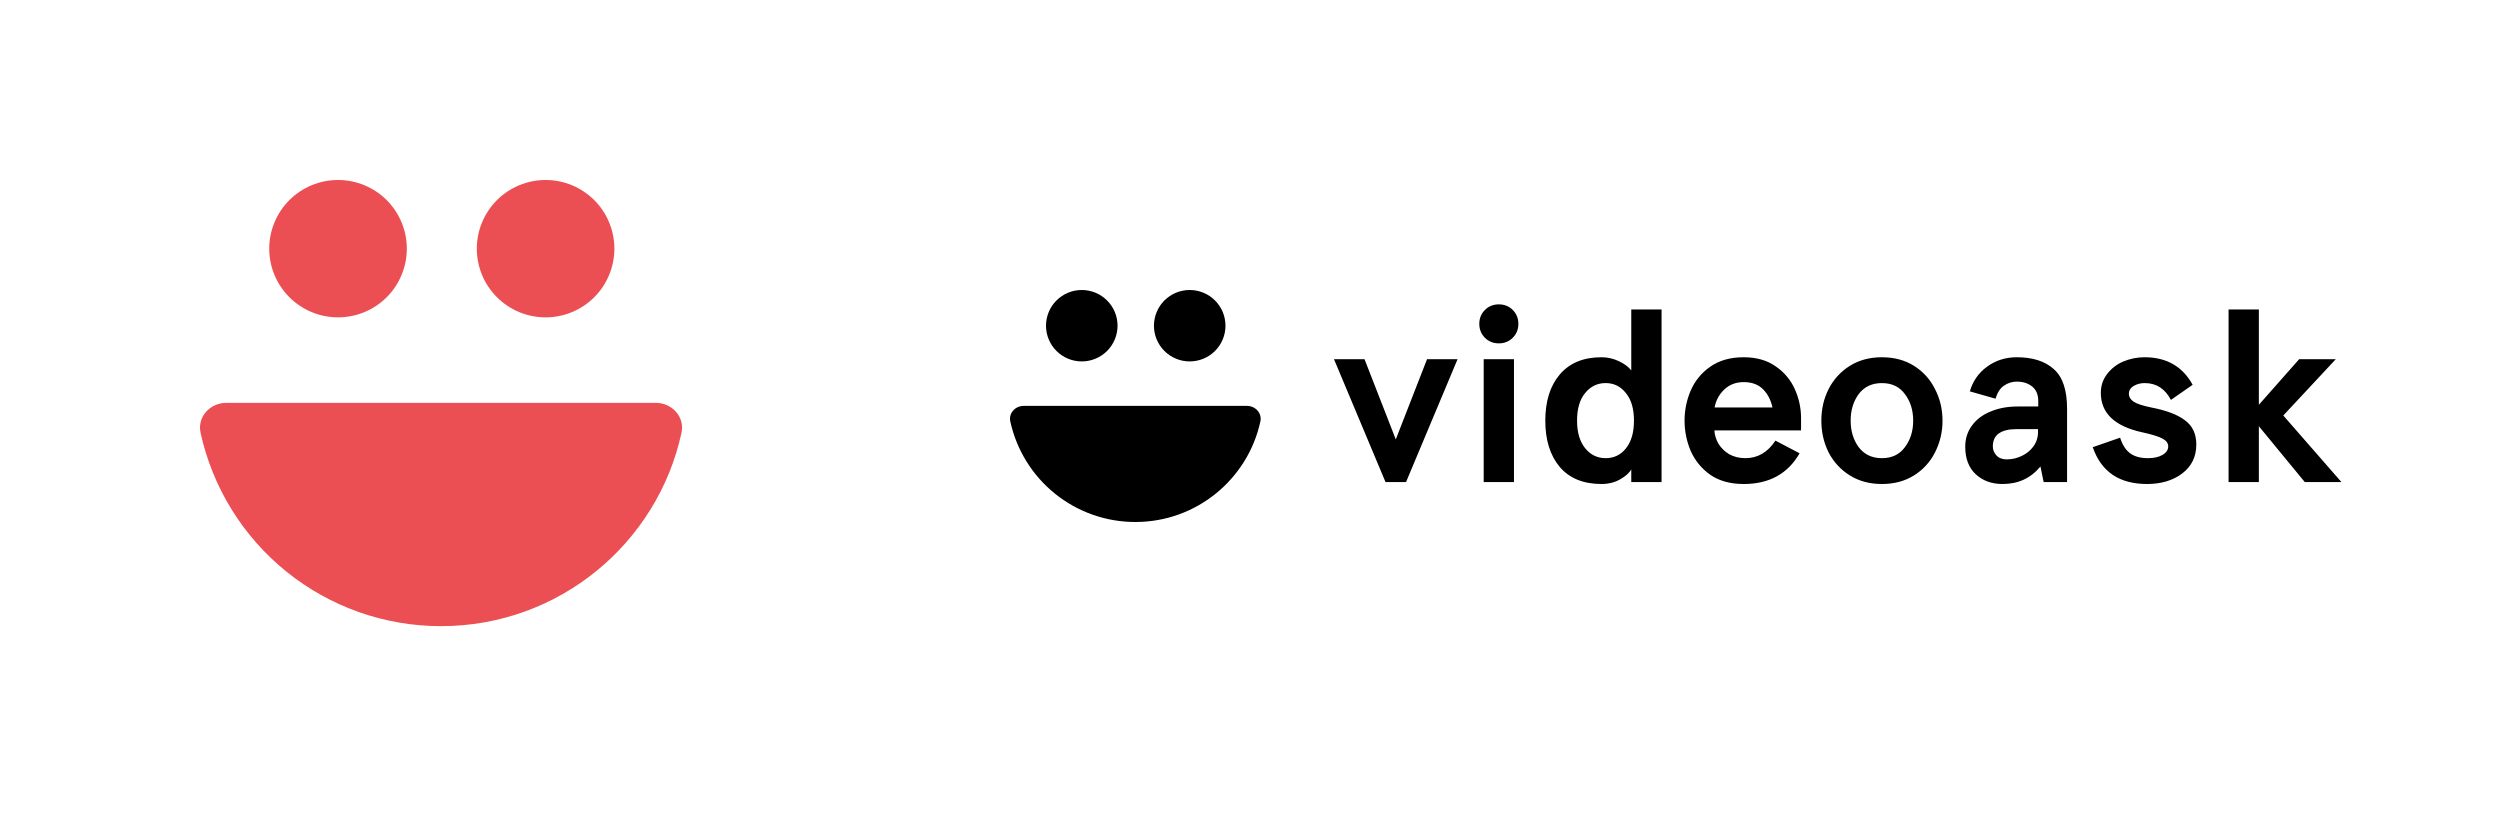 <svg width="250" height="82" viewBox="0 0 250 82" fill="none" xmlns="http://www.w3.org/2000/svg">
<path d="M54.56 31.735C52.737 31.736 50.989 31.014 49.699 29.726C48.409 28.439 47.683 26.692 47.681 24.869C47.682 23.967 47.86 23.073 48.206 22.239C48.552 21.406 49.058 20.648 49.697 20.01C50.335 19.372 51.093 18.867 51.927 18.522C52.762 18.177 53.655 18 54.558 18C55.461 17.999 56.355 18.176 57.189 18.52C58.023 18.865 58.782 19.371 59.421 20.008C60.06 20.646 60.567 21.403 60.913 22.237C61.259 23.071 61.438 23.965 61.439 24.867C61.438 25.77 61.259 26.664 60.913 27.497C60.567 28.331 60.06 29.089 59.421 29.726C58.782 30.364 58.023 30.87 57.189 31.214C56.355 31.559 55.461 31.736 54.558 31.735H54.56ZM33.804 31.735C32.901 31.736 32.008 31.559 31.173 31.214C30.339 30.87 29.581 30.364 28.942 29.727C28.303 29.09 27.796 28.332 27.449 27.499C27.103 26.665 26.924 25.772 26.923 24.869C26.924 23.966 27.102 23.072 27.448 22.238C27.794 21.404 28.301 20.647 28.94 20.009C29.579 19.371 30.338 18.865 31.172 18.521C32.007 18.176 32.901 17.999 33.804 18C34.707 17.999 35.6 18.176 36.435 18.521C37.269 18.866 38.027 19.371 38.666 20.009C39.304 20.647 39.811 21.404 40.157 22.238C40.504 23.071 40.682 23.965 40.683 24.867C40.682 25.77 40.504 26.663 40.157 27.497C39.811 28.331 39.304 29.088 38.666 29.726C38.027 30.363 37.269 30.869 36.435 31.214C35.6 31.558 34.707 31.735 33.804 31.735ZM22.629 40.286C21.002 40.286 19.714 41.687 20.056 43.275C21.256 48.758 24.295 53.666 28.669 57.184C33.043 60.703 38.489 62.619 44.102 62.615C55.898 62.615 65.756 54.333 68.15 43.275C68.493 41.687 67.204 40.286 65.577 40.286H22.629Z" fill="#EB4E53"/>
<g clip-path="url(#clip0_401_181)">
<path d="M133.4 35.92H136.452L139.578 43.94L142.704 35.92H145.757L140.603 48.206H138.552L133.399 35.92H133.4ZM160.148 48.4C158.34 48.4 156.948 47.832 155.972 46.694C155.01 45.54 154.53 43.997 154.53 42.062C154.53 40.129 155.01 38.592 155.971 37.455C156.948 36.302 158.341 35.725 160.147 35.725C160.747 35.724 161.339 35.857 161.881 36.115C162.435 36.375 162.851 36.683 163.127 37.041V30.947H166.156V48.206H163.127V46.938C162.932 47.295 162.557 47.628 162.004 47.938C161.466 48.246 160.848 48.4 160.148 48.4ZM160.563 45.816C161.393 45.816 162.069 45.491 162.59 44.842C163.127 44.175 163.396 43.25 163.396 42.062C163.396 40.876 163.127 39.958 162.59 39.308C162.069 38.642 161.393 38.308 160.563 38.308C159.733 38.308 159.049 38.642 158.511 39.308C157.974 39.958 157.705 40.876 157.705 42.062C157.705 43.232 157.975 44.15 158.511 44.817C159.049 45.483 159.733 45.816 160.563 45.816ZM174.366 48.4C173.03 48.4 171.916 48.092 171.02 47.474C170.165 46.869 169.489 46.044 169.066 45.086C168.662 44.129 168.455 43.101 168.456 42.062C168.456 41.022 168.659 40.022 169.066 39.064C169.48 38.1 170.157 37.272 171.02 36.675C171.916 36.042 173.03 35.725 174.366 35.725C175.652 35.725 176.726 36.034 177.59 36.651C178.427 37.221 179.087 38.015 179.494 38.942C179.895 39.84 180.104 40.812 180.106 41.794V43.038H171.436C171.467 43.51 171.606 43.956 171.85 44.378C172.11 44.801 172.469 45.15 172.925 45.426C173.397 45.686 173.935 45.816 174.537 45.816C175.774 45.816 176.775 45.231 177.541 44.062L179.958 45.329C178.786 47.377 176.922 48.401 174.366 48.401V48.4ZM177.248 40.746C177.085 39.998 176.768 39.39 176.296 38.918C175.823 38.446 175.18 38.211 174.366 38.211C173.584 38.211 172.934 38.463 172.412 38.966C171.913 39.443 171.58 40.066 171.46 40.746H177.248ZM188.192 48.4C186.972 48.4 185.905 48.116 184.992 47.547C184.09 46.989 183.356 46.197 182.868 45.256C182.379 44.281 182.135 43.216 182.135 42.062C182.135 40.909 182.379 39.852 182.868 38.894C183.351 37.942 184.086 37.141 184.993 36.578C185.905 36.01 186.971 35.725 188.192 35.725C189.414 35.725 190.48 36.009 191.392 36.578C192.295 37.138 193.023 37.94 193.492 38.894C193.997 39.852 194.25 40.909 194.25 42.062C194.26 43.172 194 44.269 193.492 45.256C193.017 46.199 192.29 46.992 191.392 47.547C190.48 48.116 189.414 48.4 188.192 48.4ZM188.192 45.816C189.186 45.816 189.952 45.451 190.488 44.72C191.042 43.988 191.318 43.102 191.318 42.062C191.318 41.022 191.042 40.137 190.488 39.406C189.951 38.674 189.186 38.309 188.192 38.309C187.199 38.309 186.426 38.674 185.872 39.405C185.334 40.137 185.066 41.022 185.066 42.062C185.066 43.102 185.334 43.988 185.872 44.72C186.426 45.451 187.199 45.816 188.192 45.816ZM200.26 48.4C199.17 48.4 198.274 48.075 197.574 47.426C196.874 46.776 196.524 45.858 196.524 44.67C196.524 43.874 196.744 43.176 197.184 42.574C197.622 41.957 198.242 41.486 199.039 41.161C199.837 40.819 200.749 40.649 201.774 40.649H203.826V40.113C203.826 39.463 203.622 38.975 203.215 38.65C202.809 38.325 202.296 38.162 201.677 38.162C201.205 38.162 200.774 38.301 200.382 38.577C200.008 38.837 199.732 39.267 199.552 39.869L196.988 39.138C197.259 38.145 197.862 37.276 198.698 36.675C199.56 36.042 200.554 35.725 201.677 35.725C203.273 35.725 204.51 36.123 205.39 36.919C206.269 37.699 206.708 39.015 206.708 40.868V48.206H204.363L204.046 46.646C203.086 47.816 201.823 48.4 200.26 48.4ZM200.675 45.938C201.197 45.938 201.693 45.825 202.166 45.597C202.632 45.387 203.036 45.059 203.338 44.647C203.647 44.224 203.802 43.737 203.802 43.184V42.916H201.579C200.846 42.916 200.277 43.062 199.869 43.354C199.479 43.63 199.283 44.062 199.283 44.646C199.283 44.988 199.406 45.288 199.65 45.549C199.894 45.809 200.236 45.939 200.675 45.939V45.938ZM214.698 48.4C211.93 48.4 210.122 47.174 209.275 44.72L212.011 43.769C212.239 44.484 212.573 45.004 213.012 45.329C213.452 45.654 214.046 45.817 214.795 45.817C215.382 45.817 215.862 45.711 216.236 45.5C216.627 45.272 216.822 44.988 216.822 44.646C216.822 44.322 216.635 44.062 216.261 43.866C215.886 43.656 215.21 43.444 214.234 43.233C211.466 42.631 210.082 41.315 210.082 39.283C210.082 38.585 210.285 37.967 210.692 37.431C211.107 36.872 211.663 36.434 212.304 36.163C212.983 35.872 213.714 35.723 214.453 35.725C216.651 35.725 218.255 36.643 219.265 38.479L217.091 39.991C216.505 38.869 215.634 38.309 214.478 38.309C214.084 38.301 213.695 38.402 213.354 38.601C213.045 38.796 212.89 39.048 212.89 39.357C212.89 39.682 213.045 39.95 213.354 40.161C213.663 40.372 214.25 40.567 215.113 40.746C216.643 41.038 217.774 41.47 218.507 42.038C219.257 42.59 219.631 43.395 219.631 44.451C219.631 45.671 219.158 46.638 218.214 47.352C217.286 48.052 216.114 48.4 214.698 48.4ZM222.858 30.947H225.886V40.478L229.916 35.92H233.579L228.329 41.55L234.142 48.206H230.478L225.886 42.623V48.206H222.858V30.947ZM149.883 34.336C149.33 34.336 148.866 34.15 148.491 33.776C148.117 33.402 147.93 32.938 147.93 32.386C147.93 31.834 148.117 31.37 148.491 30.996C148.866 30.623 149.331 30.436 149.883 30.436C150.437 30.436 150.902 30.623 151.275 30.996C151.65 31.37 151.838 31.834 151.838 32.386C151.838 32.938 151.65 33.402 151.276 33.776C150.902 34.15 150.436 34.336 149.883 34.336ZM148.37 35.92H151.398V48.206H148.37V35.92ZM118.971 36.142C118.023 36.143 117.114 35.767 116.443 35.098C115.772 34.428 115.395 33.52 115.394 32.572C115.394 32.103 115.487 31.638 115.667 31.204C115.847 30.771 116.11 30.377 116.442 30.045C116.774 29.714 117.168 29.451 117.602 29.271C118.036 29.092 118.501 29 118.97 29C119.439 29 119.904 29.091 120.338 29.271C120.772 29.45 121.166 29.713 121.499 30.044C121.831 30.376 122.095 30.77 122.275 31.203C122.455 31.637 122.547 32.102 122.548 32.571C122.547 33.04 122.455 33.505 122.275 33.939C122.095 34.372 121.831 34.766 121.499 35.098C121.166 35.429 120.772 35.692 120.338 35.871C119.904 36.051 119.439 36.142 118.97 36.142H118.971ZM108.178 36.142C107.709 36.142 107.244 36.051 106.81 35.871C106.376 35.692 105.982 35.429 105.649 35.098C105.317 34.767 105.054 34.373 104.873 33.939C104.693 33.506 104.6 33.041 104.6 32.572C104.6 32.102 104.693 31.638 104.873 31.204C105.053 30.77 105.316 30.376 105.649 30.045C105.981 29.713 106.375 29.45 106.809 29.271C107.243 29.091 107.708 29 108.178 29C108.647 29 109.112 29.092 109.546 29.271C109.98 29.45 110.374 29.713 110.706 30.045C111.038 30.376 111.302 30.77 111.482 31.203C111.662 31.637 111.754 32.102 111.755 32.571C111.754 33.04 111.662 33.505 111.482 33.938C111.302 34.372 111.038 34.766 110.706 35.097C110.374 35.429 109.98 35.692 109.546 35.871C109.112 36.05 108.647 36.142 108.178 36.142ZM102.367 40.589C101.521 40.589 100.851 41.317 101.029 42.143C101.653 44.994 103.233 47.547 105.508 49.376C107.782 51.205 110.614 52.202 113.533 52.2C119.667 52.2 124.793 47.893 126.038 42.143C126.216 41.317 125.546 40.589 124.7 40.589H102.367Z" fill="black"/>
</g>
<defs>
<clipPath id="clip0_401_181">
<rect width="134" height="24" fill="white" transform="translate(101 29)"/>
</clipPath>
</defs>
</svg>
